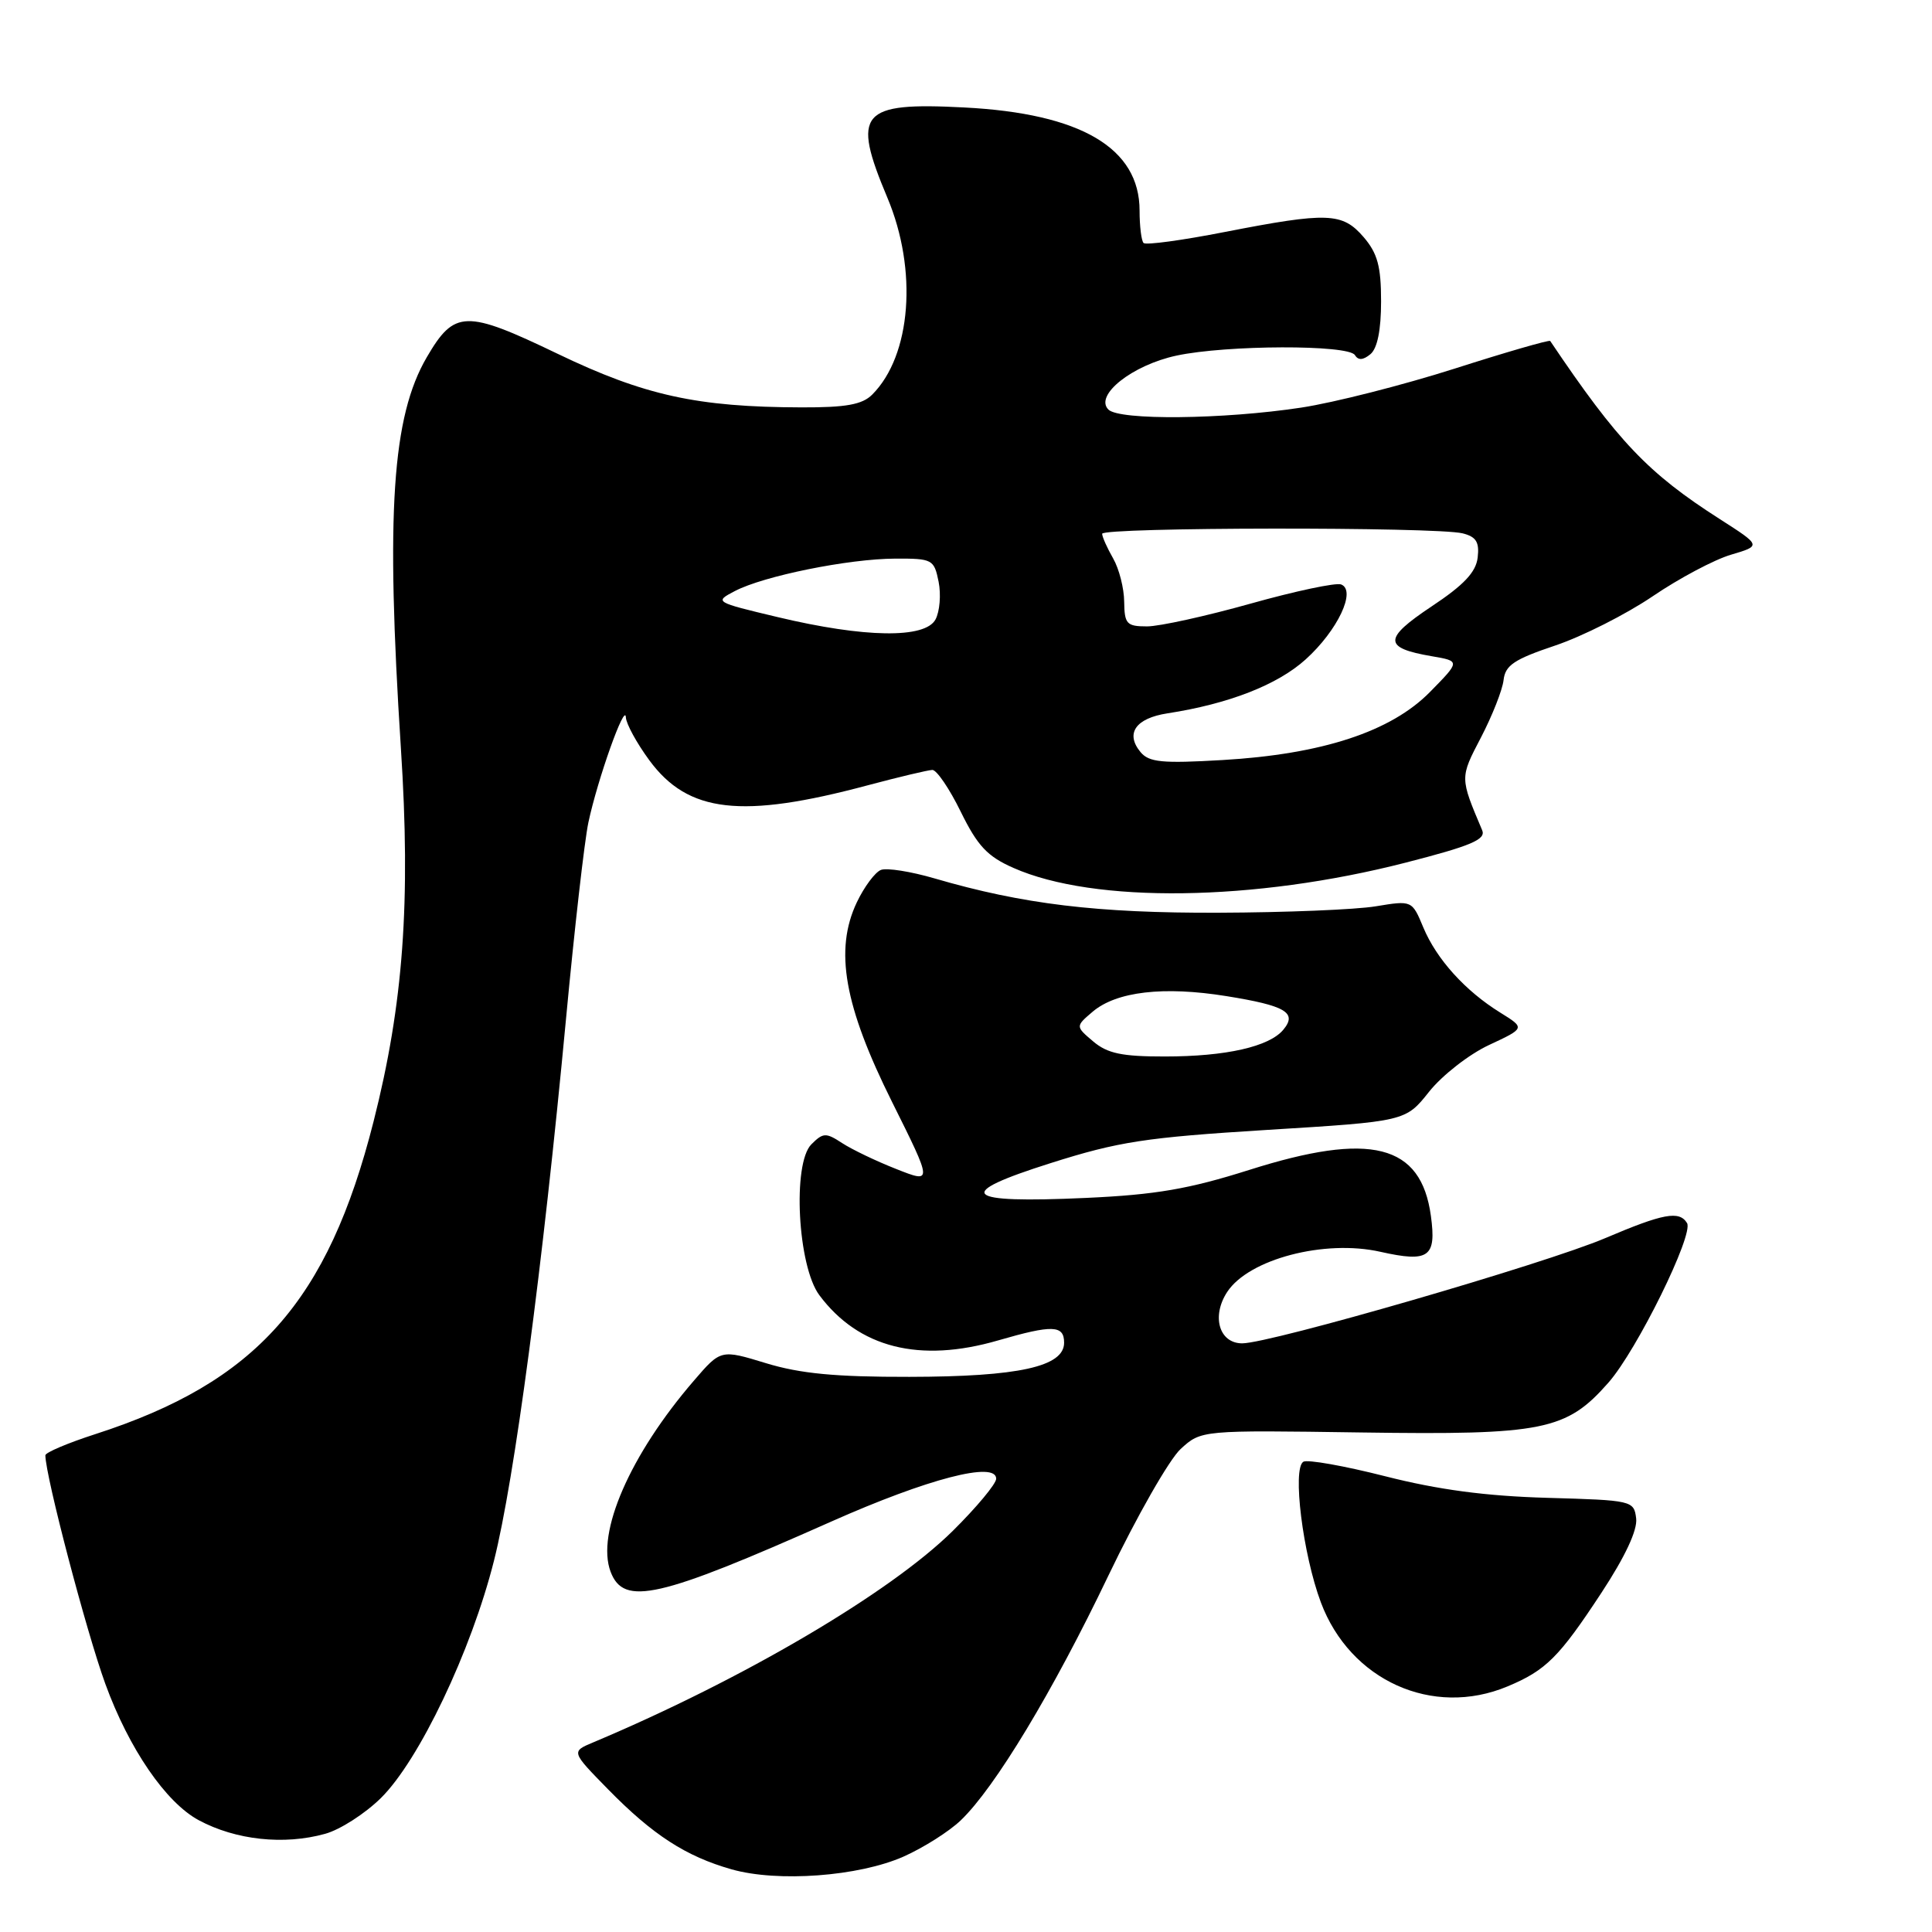 <?xml version="1.0" encoding="UTF-8" standalone="no"?>
<!DOCTYPE svg PUBLIC "-//W3C//DTD SVG 1.1//EN" "http://www.w3.org/Graphics/SVG/1.1/DTD/svg11.dtd" >
<svg xmlns="http://www.w3.org/2000/svg" xmlns:xlink="http://www.w3.org/1999/xlink" version="1.1" viewBox="0 0 256 256">
 <g >
 <path fill="currentColor"
d=" M 119.72 246.01 C 122.35 244.84 125.77 242.68 127.31 241.20 C 131.84 236.87 139.53 224.11 146.87 208.77 C 150.63 200.92 154.94 193.38 156.44 192.00 C 159.17 189.50 159.17 189.50 180.42 189.81 C 204.52 190.16 207.56 189.54 213.13 183.20 C 216.91 178.90 224.46 163.56 223.54 162.06 C 222.51 160.39 220.41 160.78 212.70 164.06 C 204.74 167.45 168.33 178.00 164.60 178.00 C 161.54 178.00 160.50 174.41 162.61 171.19 C 165.46 166.84 175.51 164.20 182.91 165.87 C 189.34 167.31 190.35 166.59 189.60 161.11 C 188.30 151.59 181.63 149.91 165.50 155.03 C 157.53 157.55 153.15 158.31 143.90 158.73 C 127.53 159.48 126.25 158.22 139.21 154.12 C 148.23 151.26 151.77 150.72 167.87 149.72 C 186.24 148.59 186.24 148.59 189.37 144.65 C 191.09 142.49 194.66 139.70 197.30 138.47 C 202.10 136.23 202.10 136.23 198.80 134.18 C 194.16 131.31 190.36 127.11 188.60 122.90 C 187.10 119.30 187.10 119.30 182.30 120.09 C 179.66 120.53 170.30 120.91 161.50 120.94 C 145.38 121.00 135.52 119.81 123.82 116.39 C 120.70 115.48 117.51 114.97 116.73 115.27 C 115.95 115.57 114.51 117.51 113.53 119.57 C 110.54 125.88 111.85 133.28 118.21 146.03 C 123.58 156.81 123.58 156.81 118.76 154.90 C 116.11 153.86 112.88 152.31 111.58 151.46 C 109.44 150.06 109.07 150.07 107.51 151.63 C 104.98 154.17 105.69 167.77 108.57 171.62 C 113.78 178.60 121.85 180.64 132.26 177.61 C 139.47 175.52 141.00 175.57 141.00 177.92 C 141.00 181.09 134.97 182.42 120.50 182.44 C 110.71 182.46 106.02 182.01 101.50 180.63 C 95.51 178.80 95.51 178.80 91.94 182.95 C 83.48 192.76 78.96 203.14 80.91 208.27 C 82.65 212.85 87.22 211.81 110.16 201.61 C 122.97 195.92 132.00 193.58 132.00 195.94 C 132.00 196.61 129.41 199.72 126.25 202.85 C 117.94 211.06 98.44 222.53 78.59 230.88 C 75.68 232.10 75.68 232.10 80.59 237.11 C 86.51 243.15 90.89 245.98 96.95 247.70 C 103.06 249.43 113.77 248.64 119.72 246.01 Z  M 43.08 242.99 C 45.06 242.45 48.38 240.31 50.47 238.25 C 55.53 233.26 62.44 218.77 65.45 206.82 C 68.16 196.10 71.91 167.89 75.00 135.00 C 76.11 123.17 77.44 111.47 77.96 109.00 C 79.17 103.29 82.83 92.99 82.93 95.05 C 82.97 95.91 84.37 98.47 86.04 100.74 C 91.17 107.72 98.26 108.53 115.00 104.05 C 119.12 102.95 122.97 102.04 123.54 102.02 C 124.11 102.01 125.81 104.50 127.31 107.57 C 129.53 112.09 130.83 113.48 134.28 115.00 C 144.98 119.74 166.22 119.45 186.27 114.30 C 194.92 112.08 196.91 111.24 196.40 110.02 C 193.43 103.00 193.43 103.09 196.24 97.71 C 197.73 94.84 199.08 91.43 199.23 90.12 C 199.45 88.15 200.64 87.36 206.06 85.54 C 209.67 84.33 215.48 81.39 218.99 79.01 C 222.49 76.63 227.16 74.15 229.37 73.50 C 233.39 72.31 233.39 72.31 227.88 68.78 C 218.37 62.70 214.37 58.50 205.41 45.18 C 205.29 45.01 199.60 46.65 192.76 48.84 C 185.92 51.02 176.77 53.35 172.42 54.01 C 162.09 55.58 148.32 55.72 146.87 54.27 C 144.98 52.38 150.02 48.38 155.89 47.12 C 162.51 45.70 178.67 45.65 179.53 47.05 C 179.97 47.77 180.62 47.73 181.59 46.93 C 182.51 46.16 183.00 43.73 183.00 39.93 C 183.00 35.29 182.53 33.57 180.69 31.42 C 177.87 28.15 175.94 28.08 162.28 30.74 C 156.67 31.84 151.83 32.50 151.53 32.20 C 151.24 31.91 151.00 29.98 151.00 27.91 C 151.00 19.61 143.22 15.03 127.76 14.24 C 113.97 13.52 112.82 14.88 117.58 26.19 C 121.62 35.79 120.75 47.11 115.57 52.29 C 114.25 53.61 112.11 54.00 106.18 53.98 C 92.39 53.94 85.39 52.41 73.89 46.88 C 61.70 41.02 60.22 41.06 56.56 47.32 C 51.95 55.21 51.11 67.87 53.12 99.14 C 54.44 119.51 53.45 133.03 49.50 148.60 C 43.44 172.48 33.96 183.14 12.66 190.02 C 9.00 191.20 6.00 192.47 6.01 192.84 C 6.05 195.68 11.43 216.17 13.96 223.13 C 17.09 231.72 21.97 238.84 26.34 241.19 C 31.24 243.82 37.63 244.51 43.08 242.99 Z  M 199.75 223.46 C 204.85 221.33 206.58 219.60 212.20 211.05 C 215.35 206.25 216.99 202.74 216.80 201.20 C 216.51 198.84 216.29 198.79 205.00 198.47 C 196.88 198.24 190.58 197.40 183.58 195.62 C 178.12 194.23 173.22 193.36 172.70 193.69 C 171.22 194.60 172.63 205.93 175.02 212.32 C 178.90 222.68 189.83 227.61 199.75 223.46 Z  M 144.86 138.00 C 142.50 136.00 142.50 136.00 144.79 134.05 C 147.94 131.38 154.19 130.65 162.50 131.99 C 170.34 133.25 171.93 134.18 170.05 136.44 C 168.19 138.69 162.44 139.99 154.36 139.99 C 148.67 140.00 146.74 139.59 144.86 138.00 Z  M 151.12 99.65 C 149.08 97.18 150.48 95.17 154.70 94.52 C 162.81 93.27 169.27 90.75 173.00 87.38 C 177.25 83.54 179.76 78.23 177.70 77.44 C 177.02 77.18 171.63 78.32 165.72 79.98 C 159.81 81.64 153.63 83.00 151.99 83.00 C 149.29 83.00 149.00 82.68 148.96 79.75 C 148.95 77.96 148.29 75.38 147.50 74.00 C 146.71 72.62 146.05 71.15 146.04 70.73 C 146.00 69.85 190.27 69.80 193.80 70.67 C 195.60 71.12 196.04 71.83 195.80 73.87 C 195.58 75.81 193.97 77.52 189.67 80.37 C 183.28 84.63 183.29 85.85 189.70 86.95 C 193.50 87.60 193.50 87.60 189.48 91.69 C 184.31 96.95 175.18 99.94 161.98 100.71 C 153.97 101.18 152.25 101.01 151.12 99.65 Z  M 103.05 81.77 C 94.69 79.78 94.63 79.75 97.37 78.32 C 101.18 76.32 112.45 74.04 118.62 74.02 C 123.55 74.00 123.77 74.12 124.37 77.08 C 124.71 78.78 124.52 81.03 123.96 82.08 C 122.59 84.64 114.57 84.52 103.05 81.77 Z "/>
</g>
</svg>